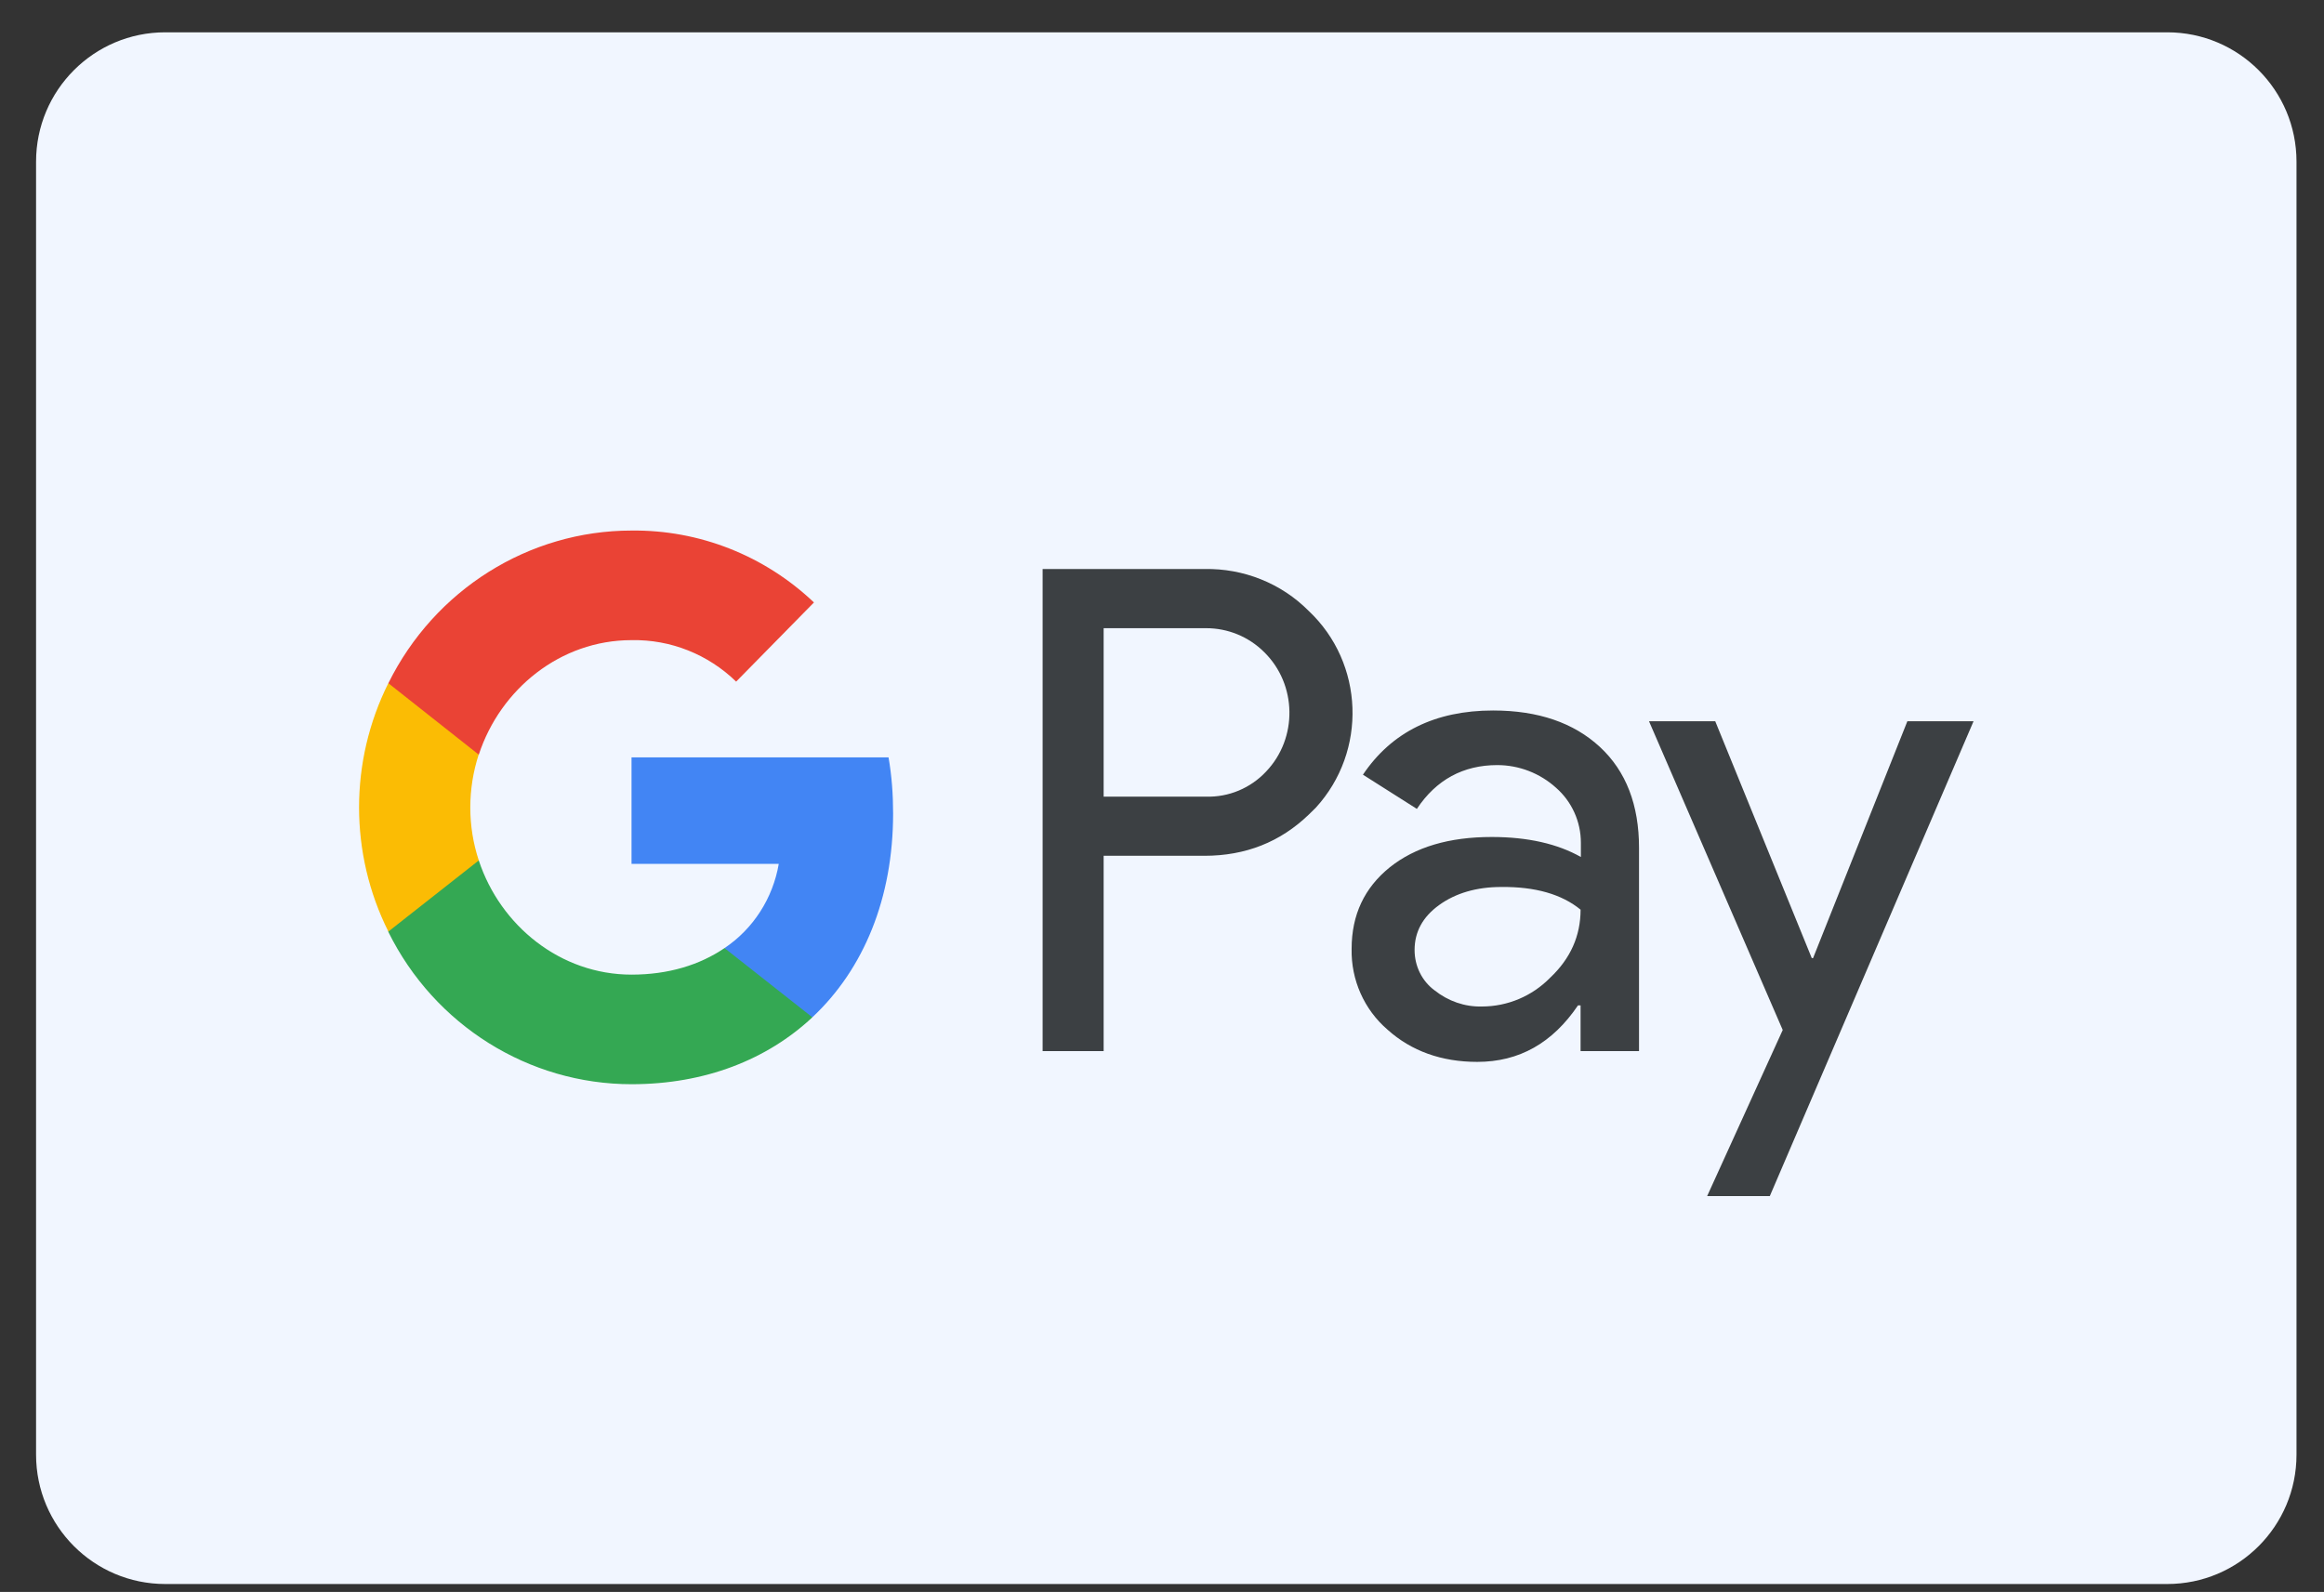   <svg
                    width="54"
                    height="37"
                    viewBox="0 0 54 37"
                    fill="none"
                    xmlns="http://www.w3.org/2000/svg"
                  >
                    <rect x="0" y="0" width="54" height="37" fill="#333333" stroke="none"/>
                    <path
                      d="M50.359 0.751H3.839C2.182 0.751 0.838 2.097 0.838 3.757V33.809C0.838 35.469 2.182 36.815 3.839 36.815H50.359C52.017 36.815 53.361 35.469 53.361 33.809V3.757C53.361 2.097 52.017 0.751 50.359 0.751Z"
                      fill="#F1F6FF"
                    />
                    <path
                      fill-rule="evenodd"
                      clip-rule="evenodd"
                      d="M25.644 24.43V19.89H27.985C28.945 19.89 29.748 19.569 30.408 18.935L30.573 18.773C31.774 17.46 31.699 15.413 30.408 14.198C29.77 13.555 28.892 13.207 27.985 13.225H24.226V24.43H25.644ZM25.644 18.515V14.6H28.022C28.532 14.6 29.012 14.797 29.373 15.155C30.138 15.905 30.16 17.156 29.418 17.933C29.058 18.318 28.547 18.532 28.022 18.515H25.644ZM37.176 17.361C36.568 16.799 35.743 16.513 34.693 16.513C33.349 16.513 32.336 17.013 31.669 18.005L32.922 18.8C33.372 18.121 34.002 17.782 34.79 17.782C35.293 17.782 35.78 17.969 36.156 18.309C36.523 18.631 36.733 19.096 36.733 19.587V19.918C36.193 19.613 35.503 19.453 34.662 19.453C33.672 19.453 32.884 19.685 32.291 20.159C31.706 20.632 31.406 21.258 31.406 22.053C31.391 22.777 31.699 23.465 32.239 23.93C32.794 24.43 33.499 24.68 34.325 24.68C35.3 24.68 36.073 24.242 36.666 23.367H36.726V24.43H38.084V19.703C38.084 18.711 37.784 17.925 37.176 17.361ZM33.334 23.018C33.042 22.803 32.869 22.456 32.869 22.08C32.869 21.66 33.057 21.311 33.439 21.035C33.822 20.758 34.31 20.615 34.88 20.615C35.675 20.606 36.291 20.785 36.726 21.142C36.726 21.749 36.493 22.277 36.02 22.723C35.6 23.152 35.03 23.393 34.43 23.393C34.032 23.402 33.65 23.268 33.334 23.018ZM41.123 27.799L45.857 16.763H44.319L42.128 22.268H42.098L39.855 16.763H38.316L41.423 23.939L39.667 27.799H41.123Z"
                      fill="#3C4043"
                    />
                    <path
                      d="M20.752 18.908C20.752 18.47 20.721 18.032 20.646 17.603H14.674V20.078H18.095C17.96 20.873 17.503 21.588 16.835 22.035V23.643H18.876C20.069 22.527 20.752 20.873 20.752 18.908Z"
                      fill="#4285F4"
                    />
                    <path
                      d="M14.674 25.199C16.384 25.199 17.825 24.627 18.876 23.644L16.835 22.035C16.257 22.428 15.529 22.652 14.674 22.652C13.023 22.652 11.627 21.517 11.125 19.998H9.024V21.66C10.097 23.831 12.288 25.199 14.674 25.199Z"
                      fill="#34A853"
                    />
                    <path
                      d="M11.125 19.998C10.862 19.202 10.862 18.336 11.125 17.531V15.878H9.024C8.116 17.692 8.116 19.837 9.024 21.651L11.125 19.998Z"
                      fill="#FBBC04"
                    />
                    <path
                      d="M14.674 14.878C15.582 14.86 16.452 15.208 17.105 15.842L18.913 14.002C17.765 12.912 16.25 12.313 14.674 12.331C12.288 12.331 10.097 13.707 9.024 15.879L11.125 17.54C11.627 16.012 13.023 14.878 14.674 14.878Z"
                      fill="#EA4335"
                    />
                  </svg>